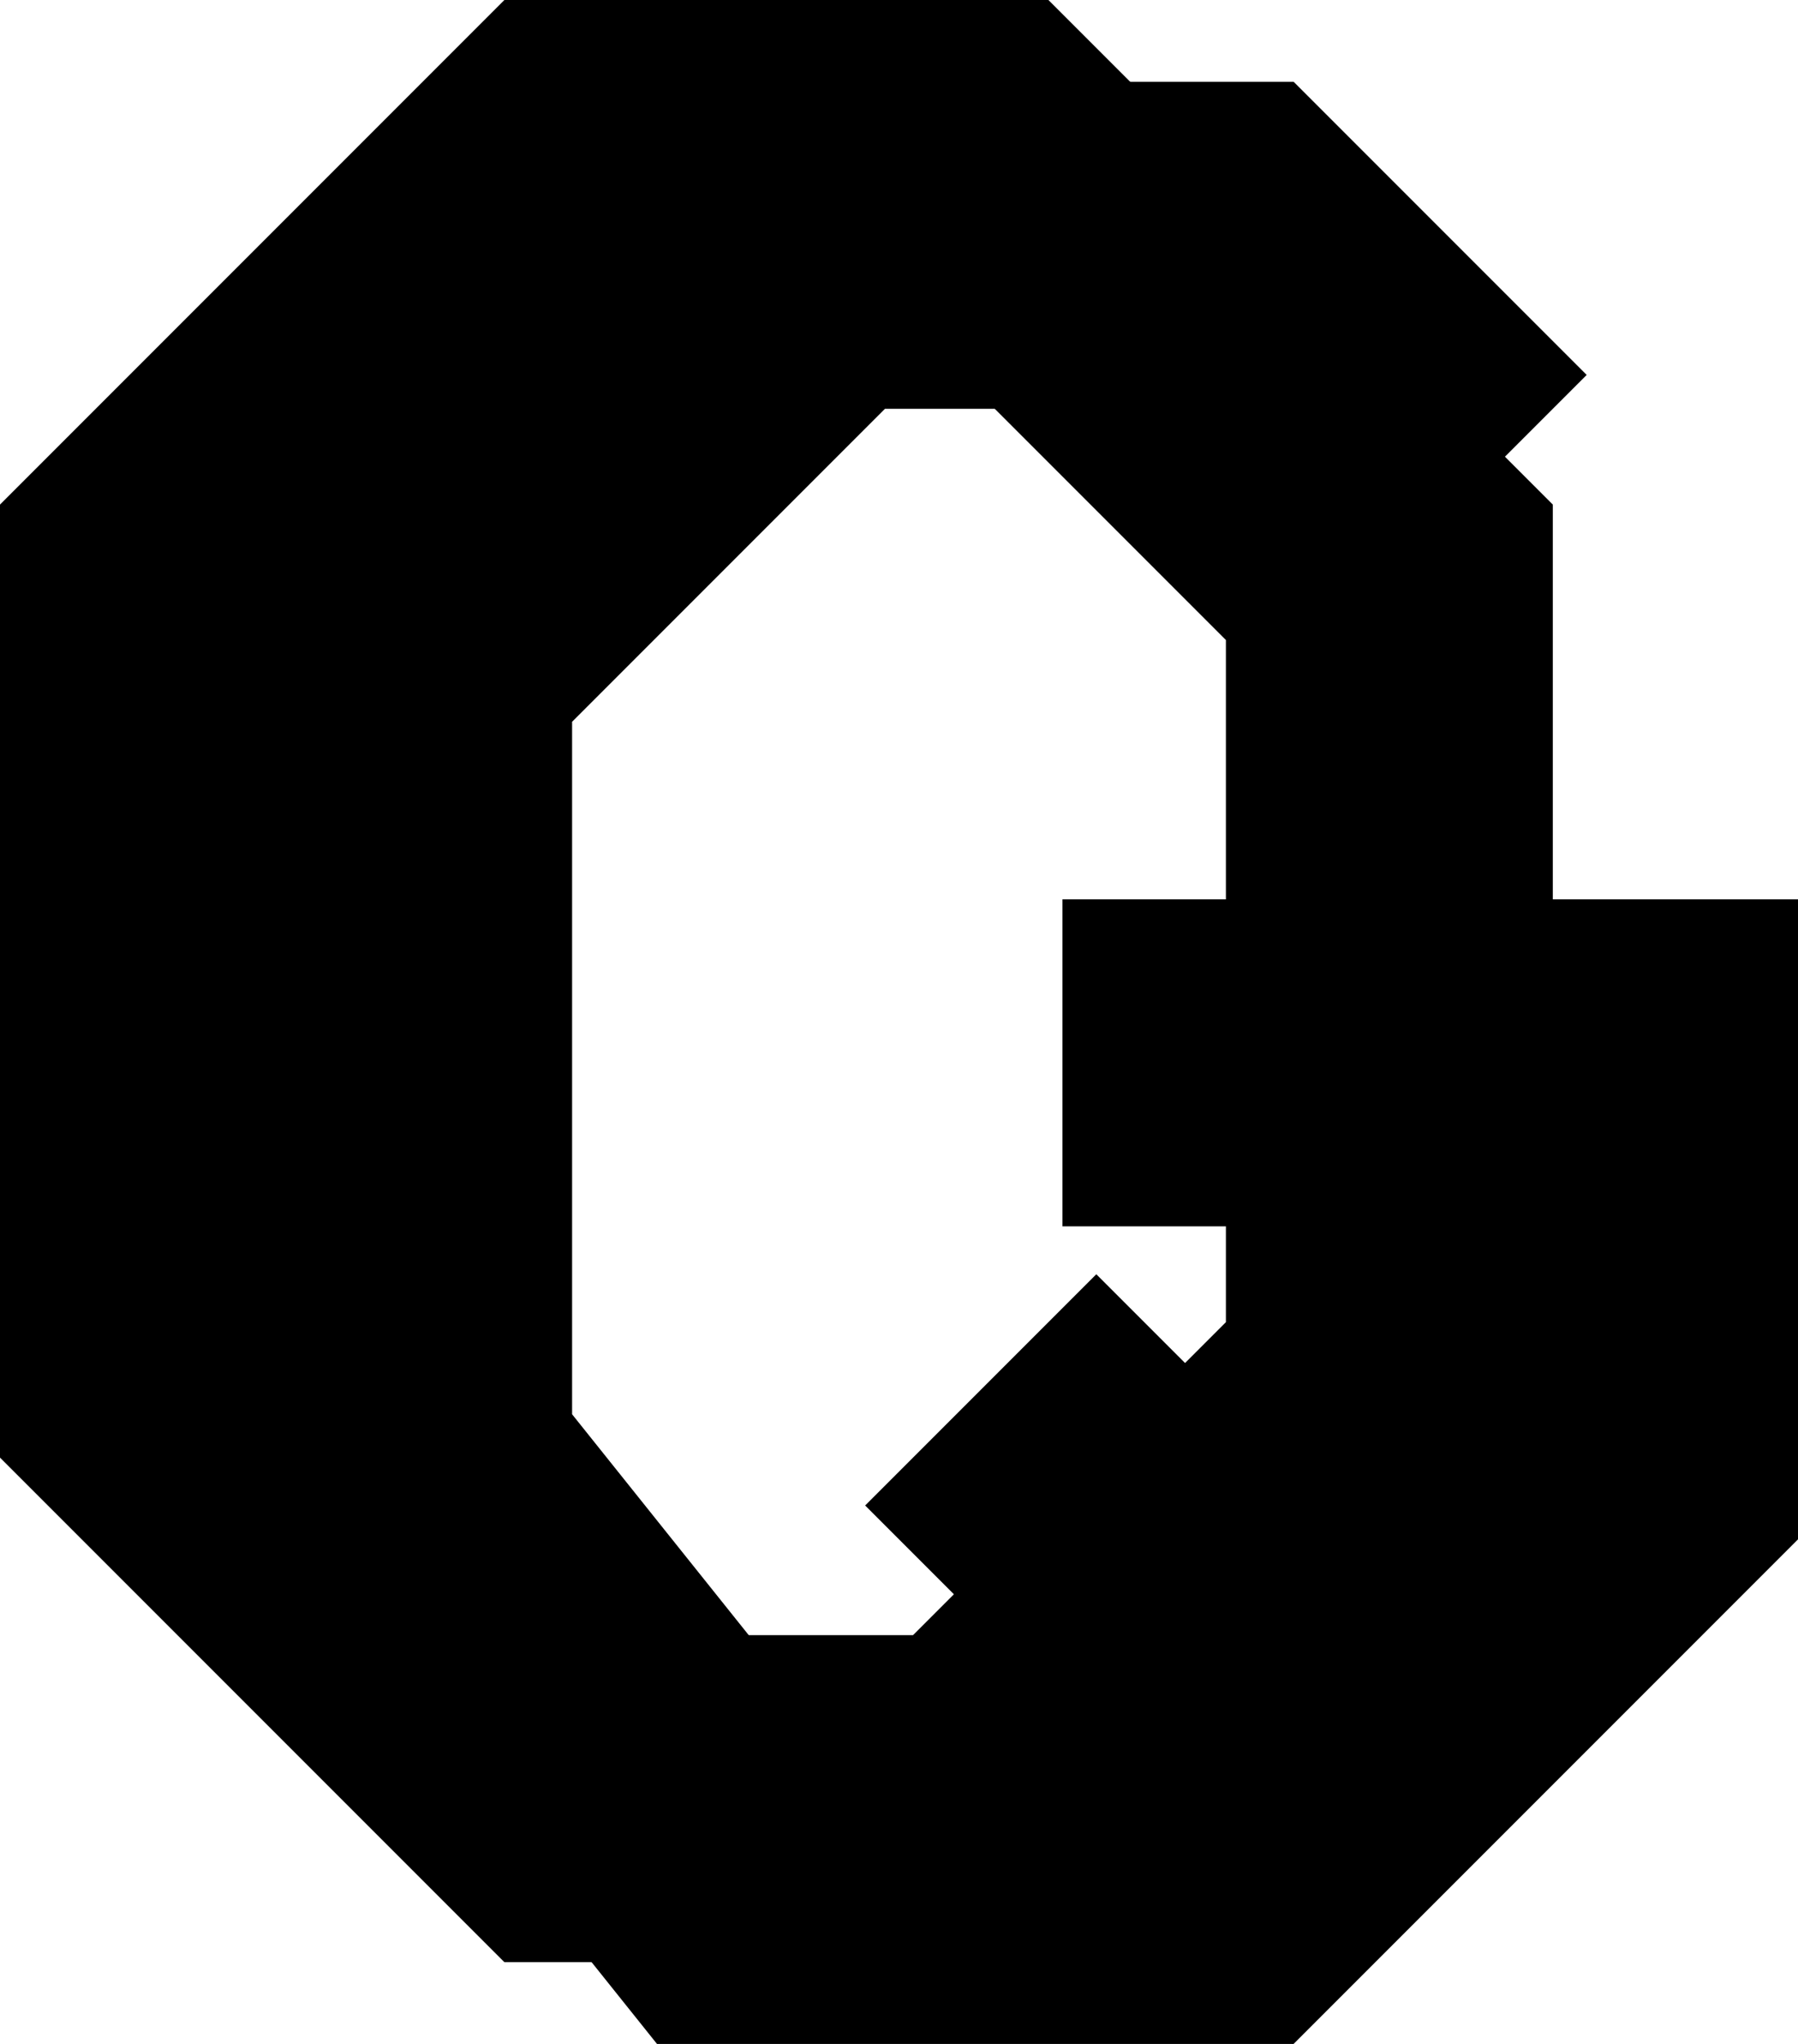 <svg xmlns="http://www.w3.org/2000/svg" viewBox="13 13 22 25" fill="none">
	<path stroke="hsl(95, 55%, 39%)" stroke-width="4" d="M 31 19 L 28 16 L 23 16 L 18 21 L 18 31 L 22 36 L 28 36 L 33 31 L 33 26 L 26 26" />
	<path stroke="hsl(95, 85%, 19%)" stroke-width="4" d="M 15 20 L 15 30 L 20 35 L 25 35 L 30 30 L 30 20 L 25 15 L 20 15 Z M 30 35 L 25 30" />
</svg>